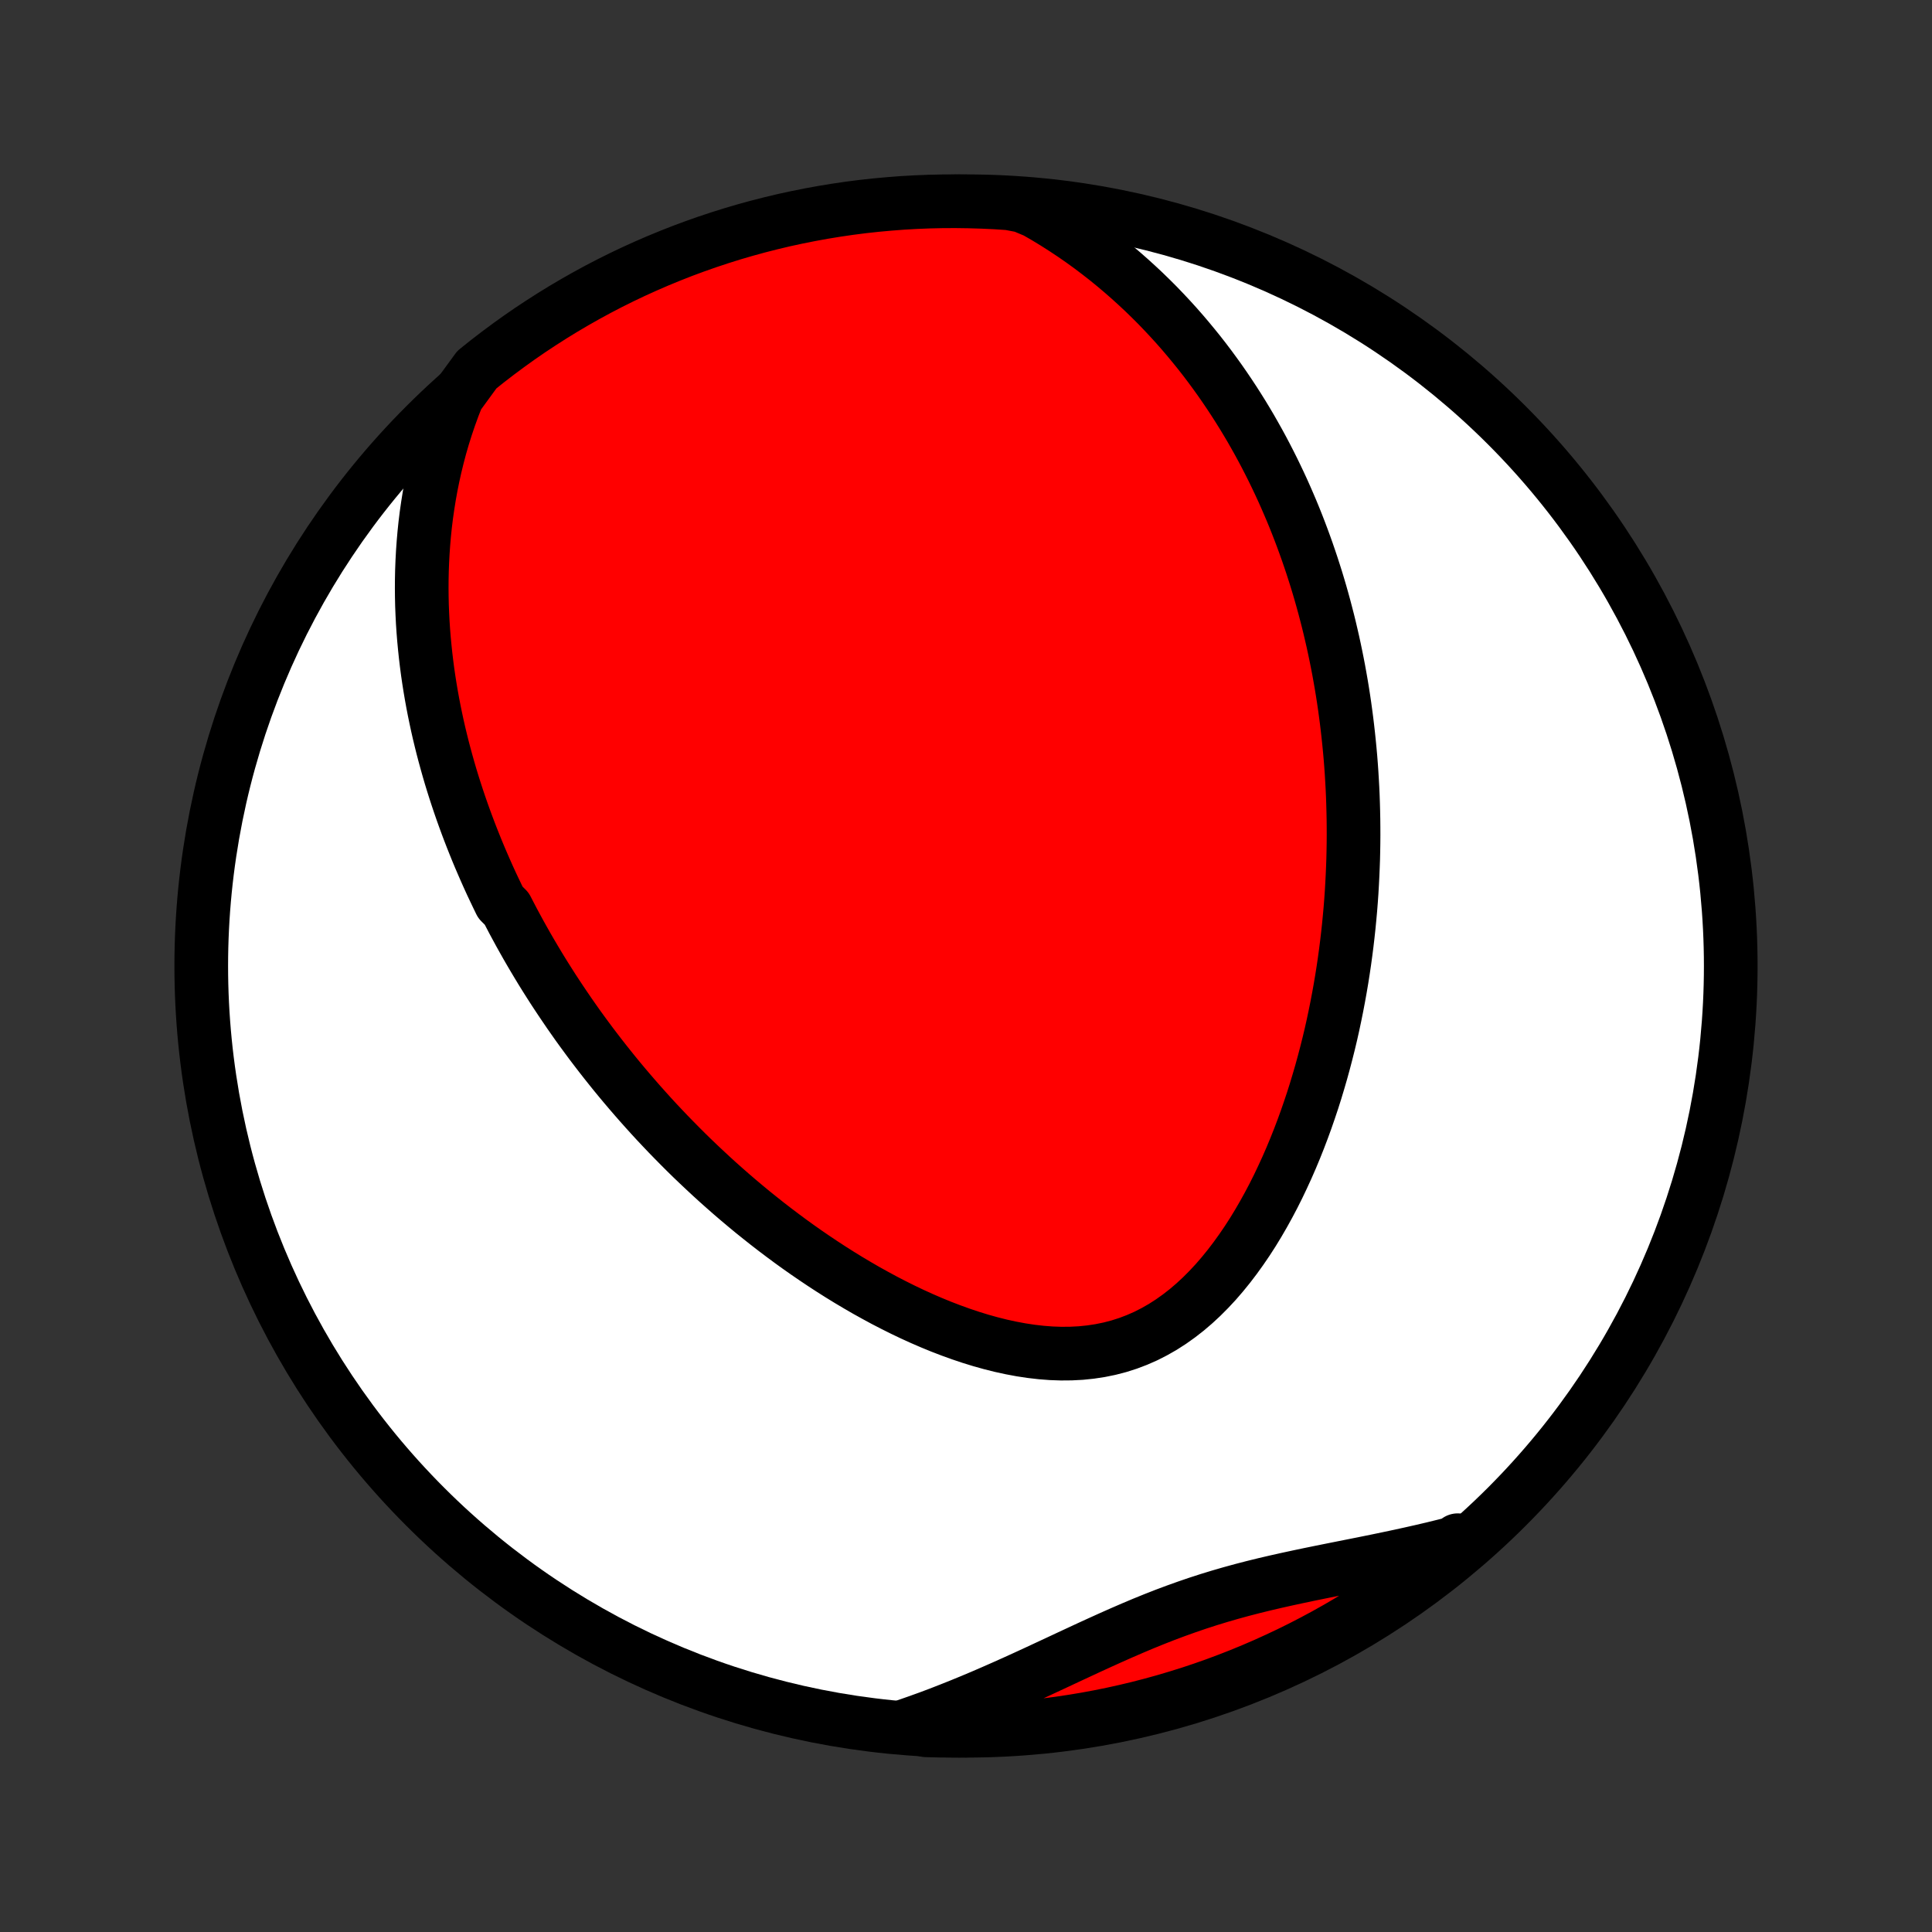 <?xml version="1.0" encoding="utf-8" standalone="no"?>
<!DOCTYPE svg PUBLIC "-//W3C//DTD SVG 1.1//EN"
  "http://www.w3.org/Graphics/SVG/1.1/DTD/svg11.dtd">
<!-- Created with matplotlib (http://matplotlib.org/) -->
<svg height="72pt" version="1.1" viewBox="0 0 72 72" width="72pt" xmlns="http://www.w3.org/2000/svg" xmlns:xlink="http://www.w3.org/1999/xlink">
 <rect x="0" y="0" width="72" height="72" fill="#333333" stroke="none"/>
 <defs>
  <style type="text/css">
*{stroke-linecap:butt;stroke-linejoin:round;}
  </style>
 </defs>
 <g id="figure_1">
  <g id="patch_1">
   <path d="
M0 72
L72 72
L72 0
L0 0
z
" style="fill:none;"/>
  </g>
  <g id="axes_1">
   <g id="PatchCollection_1">
    <defs>
     <path d="
M36 -7.5
C43.558 -7.5 50.808 -10.503 56.153 -15.848
C61.497 -21.192 64.5 -28.442 64.5 -36
C64.5 -43.558 61.497 -50.808 56.153 -56.153
C50.808 -61.497 43.558 -64.5 36 -64.5
C28.442 -64.5 21.192 -61.497 15.848 -56.153
C10.503 -50.808 7.5 -43.558 7.5 -36
C7.5 -28.442 10.503 -21.192 15.848 -15.848
C21.192 -10.503 28.442 -7.5 36 -7.5
z
" id="C0_0_a811fe30f3"/>
     <path d="
M17.045 -57.227
L16.896 -56.847
L16.758 -56.468
L16.63 -56.09
L16.512 -55.715
L16.404 -55.342
L16.306 -54.971
L16.216 -54.602
L16.135 -54.236
L16.062 -53.873
L15.997 -53.513
L15.94 -53.156
L15.889 -52.801
L15.846 -52.45
L15.81 -52.102
L15.78 -51.757
L15.756 -51.416
L15.738 -51.077
L15.725 -50.742
L15.718 -50.41
L15.716 -50.081
L15.719 -49.756
L15.726 -49.434
L15.739 -49.115
L15.755 -48.799
L15.776 -48.486
L15.801 -48.176
L15.83 -47.87
L15.862 -47.566
L15.898 -47.265
L15.937 -46.967
L15.98 -46.672
L16.026 -46.38
L16.075 -46.09
L16.127 -45.803
L16.182 -45.519
L16.24 -45.237
L16.3 -44.958
L16.363 -44.681
L16.429 -44.407
L16.497 -44.134
L16.568 -43.864
L16.641 -43.597
L16.716 -43.331
L16.793 -43.067
L16.873 -42.806
L16.955 -42.546
L17.039 -42.288
L17.125 -42.032
L17.213 -41.778
L17.303 -41.526
L17.395 -41.275
L17.489 -41.025
L17.585 -40.777
L17.683 -40.531
L17.782 -40.286
L17.884 -40.042
L17.988 -39.8
L18.093 -39.559
L18.2 -39.319
L18.309 -39.08
L18.421 -38.843
L18.534 -38.606
L18.648 -38.37
L18.884 -38.135
L19.005 -37.901
L19.127 -37.668
L19.252 -37.436
L19.378 -37.204
L19.507 -36.973
L19.637 -36.743
L19.77 -36.513
L19.905 -36.284
L20.041 -36.056
L20.18 -35.827
L20.321 -35.6
L20.465 -35.372
L20.61 -35.145
L20.758 -34.919
L20.908 -34.693
L21.061 -34.467
L21.215 -34.241
L21.373 -34.015
L21.532 -33.789
L21.695 -33.564
L21.86 -33.339
L22.027 -33.114
L22.198 -32.889
L22.371 -32.664
L22.547 -32.439
L22.726 -32.214
L22.907 -31.989
L23.092 -31.764
L23.28 -31.539
L23.471 -31.314
L23.665 -31.089
L23.862 -30.864
L24.063 -30.639
L24.267 -30.413
L24.474 -30.188
L24.686 -29.963
L24.9 -29.738
L25.119 -29.513
L25.341 -29.288
L25.566 -29.063
L25.796 -28.838
L26.03 -28.614
L26.268 -28.39
L26.509 -28.166
L26.755 -27.942
L27.006 -27.719
L27.26 -27.496
L27.519 -27.274
L27.782 -27.053
L28.049 -26.832
L28.322 -26.613
L28.598 -26.394
L28.879 -26.177
L29.165 -25.961
L29.455 -25.746
L29.75 -25.533
L30.05 -25.322
L30.355 -25.113
L30.664 -24.906
L30.977 -24.702
L31.296 -24.5
L31.618 -24.302
L31.946 -24.107
L32.277 -23.915
L32.614 -23.728
L32.954 -23.544
L33.298 -23.366
L33.647 -23.192
L33.999 -23.024
L34.355 -22.862
L34.714 -22.707
L35.077 -22.558
L35.442 -22.418
L35.81 -22.285
L36.18 -22.161
L36.553 -22.046
L36.926 -21.942
L37.301 -21.848
L37.677 -21.766
L38.052 -21.696
L38.428 -21.639
L38.802 -21.596
L39.175 -21.567
L39.546 -21.554
L39.914 -21.557
L40.28 -21.576
L40.641 -21.613
L40.998 -21.667
L41.35 -21.739
L41.697 -21.829
L42.038 -21.938
L42.372 -22.065
L42.7 -22.209
L43.02 -22.372
L43.334 -22.551
L43.639 -22.747
L43.937 -22.959
L44.227 -23.185
L44.509 -23.426
L44.783 -23.68
L45.049 -23.947
L45.307 -24.224
L45.556 -24.512
L45.798 -24.81
L46.032 -25.117
L46.258 -25.431
L46.477 -25.752
L46.688 -26.079
L46.891 -26.412
L47.087 -26.75
L47.276 -27.092
L47.458 -27.437
L47.633 -27.786
L47.8 -28.137
L47.962 -28.49
L48.117 -28.845
L48.265 -29.2
L48.407 -29.557
L48.543 -29.914
L48.673 -30.271
L48.797 -30.629
L48.916 -30.985
L49.029 -31.341
L49.136 -31.697
L49.239 -32.051
L49.336 -32.404
L49.428 -32.755
L49.516 -33.105
L49.599 -33.453
L49.677 -33.8
L49.75 -34.145
L49.819 -34.487
L49.884 -34.828
L49.945 -35.167
L50.002 -35.503
L50.055 -35.838
L50.104 -36.17
L50.149 -36.499
L50.191 -36.827
L50.229 -37.152
L50.264 -37.475
L50.295 -37.796
L50.324 -38.114
L50.349 -38.431
L50.371 -38.745
L50.389 -39.056
L50.405 -39.366
L50.418 -39.673
L50.429 -39.979
L50.436 -40.282
L50.441 -40.583
L50.443 -40.882
L50.442 -41.179
L50.439 -41.474
L50.433 -41.767
L50.425 -42.058
L50.415 -42.347
L50.402 -42.635
L50.386 -42.921
L50.369 -43.205
L50.349 -43.488
L50.327 -43.769
L50.302 -44.048
L50.275 -44.326
L50.246 -44.602
L50.215 -44.877
L50.182 -45.151
L50.146 -45.424
L50.109 -45.695
L50.069 -45.965
L50.027 -46.234
L49.983 -46.501
L49.936 -46.768
L49.888 -47.034
L49.837 -47.299
L49.784 -47.563
L49.729 -47.826
L49.672 -48.088
L49.612 -48.349
L49.551 -48.61
L49.487 -48.87
L49.42 -49.13
L49.352 -49.389
L49.281 -49.647
L49.208 -49.905
L49.132 -50.163
L49.054 -50.42
L48.973 -50.676
L48.89 -50.933
L48.804 -51.189
L48.716 -51.445
L48.625 -51.7
L48.531 -51.956
L48.435 -52.211
L48.336 -52.466
L48.234 -52.721
L48.129 -52.976
L48.02 -53.231
L47.909 -53.486
L47.795 -53.741
L47.677 -53.996
L47.556 -54.251
L47.432 -54.506
L47.304 -54.761
L47.173 -55.016
L47.038 -55.271
L46.899 -55.527
L46.756 -55.782
L46.61 -56.038
L46.459 -56.293
L46.304 -56.549
L46.144 -56.805
L45.981 -57.06
L45.812 -57.316
L45.639 -57.572
L45.461 -57.828
L45.278 -58.083
L45.09 -58.339
L44.897 -58.594
L44.698 -58.849
L44.493 -59.103
L44.283 -59.357
L44.067 -59.611
L43.845 -59.864
L43.616 -60.116
L43.381 -60.367
L43.14 -60.618
L42.891 -60.867
L42.636 -61.115
L42.373 -61.361
L42.103 -61.606
L41.826 -61.849
L41.541 -62.09
L41.248 -62.329
L40.946 -62.565
L40.637 -62.799
L40.319 -63.029
L39.992 -63.256
L39.656 -63.479
L39.312 -63.698
L38.958 -63.913
L38.595 -64.122
L38.105 -64.327
L37.608 -64.422
L37.111 -64.455
L36.614 -64.478
L36.117 -64.493
L35.619 -64.5
L35.122 -64.498
L34.625 -64.487
L34.128 -64.467
L33.632 -64.439
L33.137 -64.401
L32.643 -64.356
L32.149 -64.302
L31.657 -64.239
L31.166 -64.167
L30.677 -64.087
L30.189 -63.998
L29.703 -63.901
L29.219 -63.796
L28.736 -63.681
L28.257 -63.559
L27.779 -63.428
L27.304 -63.289
L26.832 -63.141
L26.362 -62.985
L25.896 -62.821
L25.432 -62.649
L24.972 -62.468
L24.515 -62.28
L24.061 -62.083
L23.611 -61.879
L23.165 -61.667
L22.723 -61.447
L22.285 -61.219
L21.851 -60.983
L21.422 -60.74
L20.996 -60.489
L20.576 -60.231
L20.16 -59.965
L19.749 -59.693
L19.343 -59.413
L18.942 -59.125
L18.546 -58.831
L18.155 -58.53
L17.77 -58.222
z
" id="C0_1_1ae7311698"/>
     <path d="
M33.794 -7.698
L34.194 -7.838
L34.595 -7.982
L34.995 -8.132
L35.395 -8.288
L35.796 -8.448
L36.196 -8.612
L36.597 -8.781
L36.997 -8.954
L37.397 -9.13
L37.797 -9.309
L38.197 -9.491
L38.597 -9.675
L38.996 -9.861
L39.396 -10.047
L39.795 -10.234
L40.195 -10.42
L40.595 -10.606
L40.995 -10.789
L41.395 -10.97
L41.796 -11.148
L42.198 -11.322
L42.6 -11.492
L43.004 -11.656
L43.409 -11.815
L43.815 -11.967
L44.223 -12.113
L44.632 -12.253
L45.043 -12.386
L45.455 -12.512
L45.869 -12.632
L46.285 -12.746
L46.702 -12.854
L47.121 -12.957
L47.541 -13.055
L47.961 -13.149
L48.383 -13.24
L48.805 -13.329
L49.227 -13.415
L49.649 -13.5
L50.071 -13.584
L50.492 -13.668
L50.912 -13.752
L51.331 -13.837
L51.749 -13.924
L52.165 -14.012
L52.579 -14.103
L52.991 -14.196
L53.4 -14.292
L53.807 -14.392
L54.211 -14.494
L54.325 -14.601
L53.942 -14.173
L53.553 -13.856
L53.158 -13.546
L52.758 -13.244
L52.353 -12.948
L51.943 -12.659
L51.529 -12.377
L51.109 -12.102
L50.685 -11.835
L50.257 -11.575
L49.824 -11.322
L49.387 -11.077
L48.946 -10.84
L48.501 -10.61
L48.052 -10.388
L47.599 -10.174
L47.143 -9.967
L46.684 -9.769
L46.221 -9.578
L45.755 -9.396
L45.286 -9.221
L44.814 -9.055
L44.34 -8.897
L43.863 -8.748
L43.384 -8.606
L42.902 -8.473
L42.419 -8.348
L41.933 -8.232
L41.446 -8.124
L40.957 -8.025
L40.466 -7.934
L39.974 -7.852
L39.481 -7.778
L38.987 -7.713
L38.492 -7.657
L37.996 -7.609
L37.499 -7.57
L37.002 -7.539
L36.505 -7.518
L36.008 -7.504
L35.51 -7.5
L35.013 -7.504
L34.516 -7.517
z
" id="C0_2_55a34259b0"/>
    </defs>
    <g clip-path="url(#p1bffca34e9)">
     <use style="fill:#ffffff;stroke:#000000;stroke-width:2.0;" x="0.0" xlink:href="#C0_0_a811fe30f3" y="72.0"/>
    </g>
    <g clip-path="url(#p1bffca34e9)">
     <use style="fill:#ff0000;stroke:#000000;stroke-width:2.0;" x="0.0" xlink:href="#C0_1_1ae7311698" y="72.0"/>
    </g>
    <g clip-path="url(#p1bffca34e9)">
     <use style="fill:#ff0000;stroke:#000000;stroke-width:2.0;" x="0.0" xlink:href="#C0_2_55a34259b0" y="72.0"/>
    </g>
   </g>
  </g>
 </g>
 <defs>
  <clipPath id="p1bffca34e9">
   <rect height="72.0" width="72.0" x="0.0" y="0.0"/>
  </clipPath>
 </defs>
</svg>
